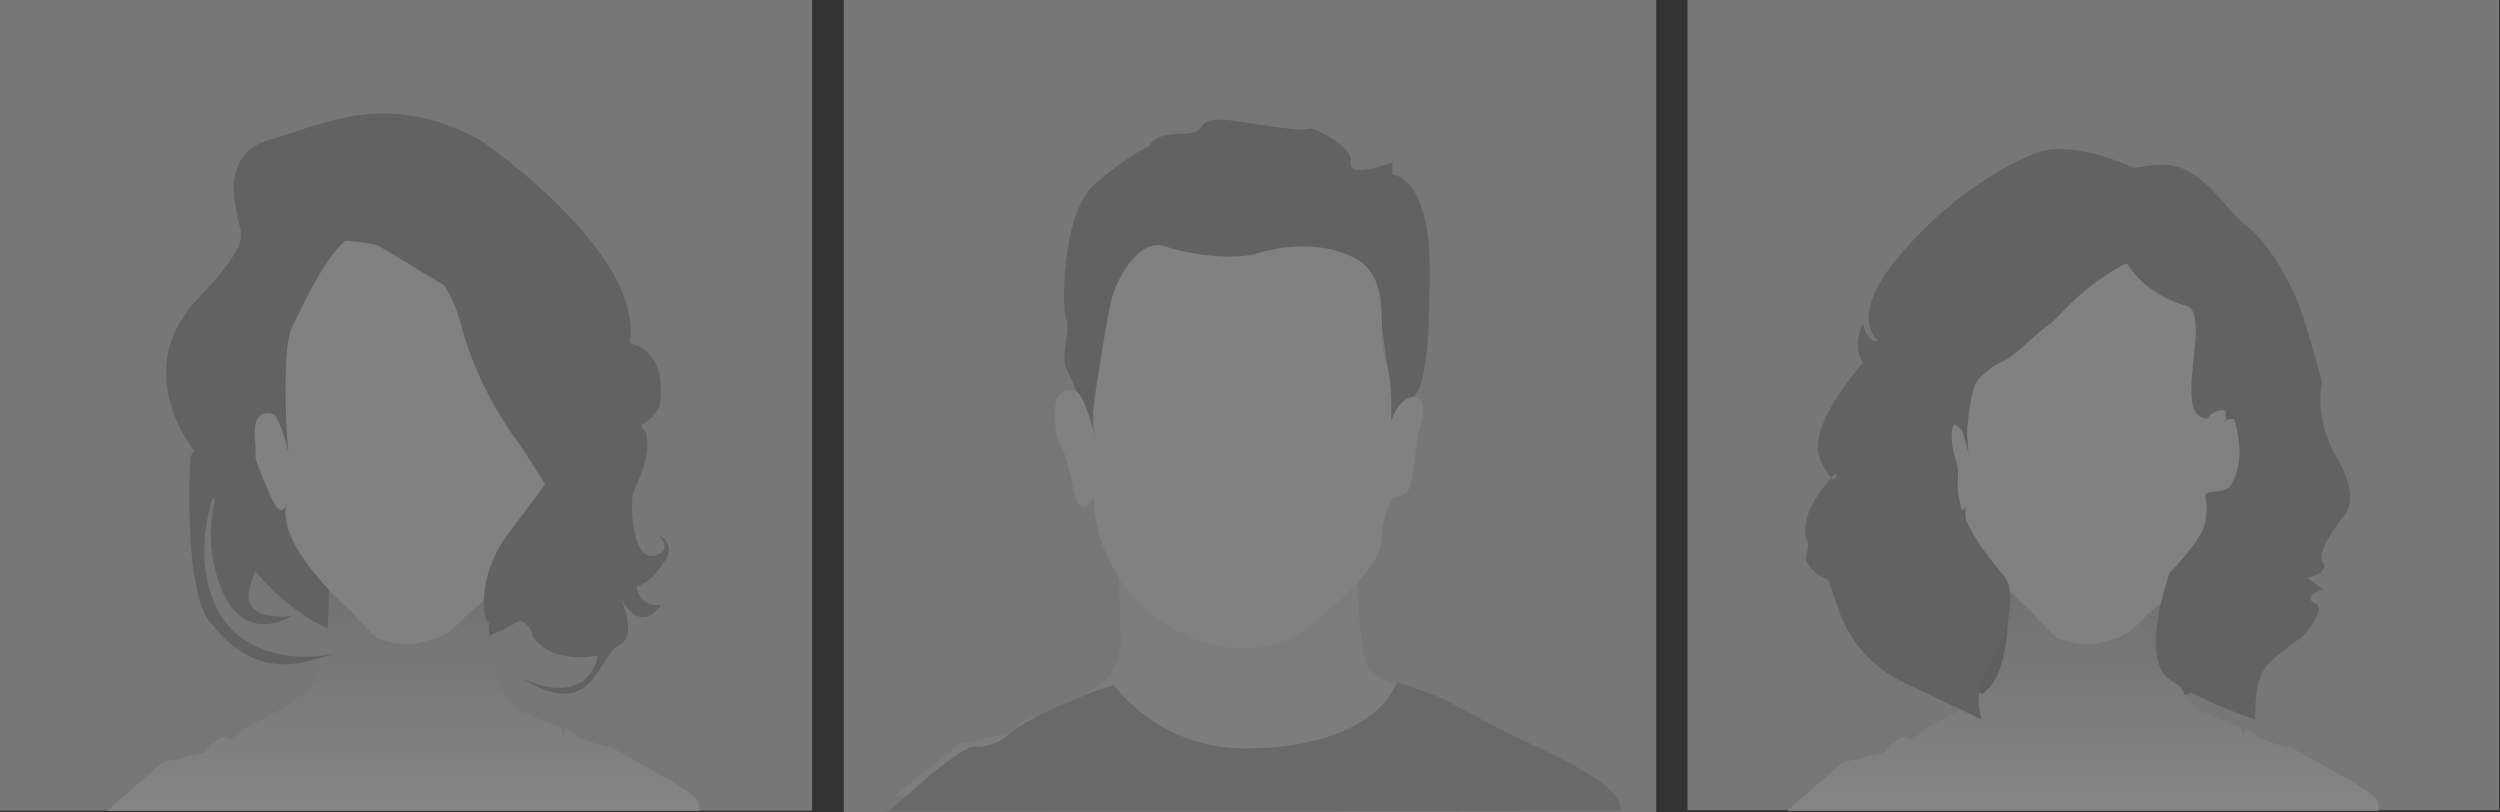 <svg xmlns="http://www.w3.org/2000/svg" xmlns:xlink="http://www.w3.org/1999/xlink" width="320" height="104" viewBox="0 0 320 104">
    <rect x="0" y="0" width="320" height="104" fill="#333333" stroke="none"/>
    <defs>
        <path id="a" d="M29.181.054h30.663s.141 12.55 1.792 13.777c1.65 1.228 8.067 4.56 8.067 4.56l.843-.322c.074.11.324.386.99 1.024 1.468 1.403 5.868 2.105 5.868 2.105l8.251 4.21s5.135 2.63 5.135 3.683v1.052H.21l8.435-6.84 6.418-1.404s2.2-2.455 3.3-2.104l1.1.35 7.884-5.047s2.2-2.32 2.018-5.827C29.18 5.763 29.18.054 29.18.054H90.79v30.09H.21V.053h28.971zm41.365 18.015l.074-.028s-.061-.04-.088-.04c-.017 0-.021.017.014.068z"/>
        <linearGradient id="c" x1="50%" x2="50%" y1="0%" y2="100%">
            <stop offset="0%" stop-color="#C0C0C0"/>
            <stop offset="100%" stop-color="#FFF"/>
        </linearGradient>
        <linearGradient id="d" x1="50%" x2="50%" y1="2.625%" y2="98.453%">
            <stop offset="0%" stop-color="#C0C0C0"/>
            <stop offset="100%" stop-color="#FFF"/>
        </linearGradient>
    </defs>
    <g fill="none" fill-rule="evenodd" opacity=".4">
        <path fill="#DBDBDB" d="M108 104h104V0H108z"/>
        <path fill="#EBEBEB" d="M173.698 72.583s.14 12.2 1.778 13.393c1.638 1.194 8.009 4.092 8.009 4.092l-.728.853s.182-2.217 1.638-.853c1.456 1.365 6.734 3.07 6.734 3.07l8.191 4.092s5.097 2.557 5.097 3.58v1.023H114.5l8.373-6.65 6.37-1.363s2.185-2.387 3.277-2.047l1.092.341 7.827-4.906s2.184-2.255 2.002-5.665c-.182-3.41-.182-8.96-.182-8.96h30.44z"/>
        <g transform="translate(114.5 72.583)">
            <mask id="b" fill="#fff">
                <use xlink:href="#a"/>
            </mask>
            <path d="M29.181.054s0 5.709.184 9.217c.183 3.508-2.018 5.827-2.018 5.827l-7.884 5.047-1.1-.35c-1.1-.351-3.3 2.104-3.3 2.104l-6.418 1.403L.21 30.143h90.58v-1.052c0-1.053-5.135-3.684-5.135-3.684l-8.25-4.21s-4.401-.7-5.868-2.104c-.667-.638-.917-.913-.991-1.024l-.843.322s-6.417-3.332-8.067-4.56C59.986 12.603 59.844.054 59.844.054H29.181zm41.365 18.015l.074-.028s-.061-.04-.088-.04c-.017 0-.021.017.014.068z" mask="url(#b)"/>
        </g>
        <path fill="#A8A8A8" d="M140.16 56.025s-2.943-7.642-3.679-8.858c-.735-1.215.552-5.384 0-6.252-.551-.869-.735-13.548 3.678-17.369 4.413-3.82 6.988-4.863 6.988-4.863s.184-1.563 4.23-1.563c4.045 0 .588-2.605 7.19-1.563 6.601 1.042 7.888 1.042 7.888 1.042l1.472-.174s5.332 2.084 4.965 4.342c-.368 2.258 5.333 0 5.333 0v1.563s4.78.174 4.78 12.158c0 11.538-.892 15.666-2.206 16.327-1.314.66-2.758 3.126-2.758 3.126s-.368-21.01-6.253-20.842c-5.884.167-10.197 3.139-24.457 0-3.126-.688-8.827 18.758-7.172 22.926"/>
        <path fill="#F4F4F4" d="M139.975 63.667s-.184 10.248 9.379 16.327c9.562 6.079 17.102 1.042 17.102 1.042s10.114-7.468 10.298-11.463c.183-3.995 1.655-5.906 1.655-5.906s1.103 0 1.838-.868c.736-.868.92-6.426 1.472-7.99.551-1.563.919-4.168-.92-3.994-1.839.173-2.758 3.126-2.758 3.126s.368-4.863-.736-7.99c-1.103-3.126.92-10.073-3.494-12.678-4.413-2.606-10.033-1.737-12.74-.869-2.707.869-8.407.347-11.901-.868-3.494-1.216-6.436 4.516-6.988 7.12-.552 2.606-2.391 13.2-2.207 15.285l.184 2.084s-1.287-5.558-2.39-5.905c-1.104-.347-3.127-.347-2.759 3.821.368 4.168.814.941 2.39 8.684.92 4.516 2.575 1.042 2.575 1.042"/>
        <path fill="#BABAB9" d="M142.55 87.675s5.7 8.124 16.802 8.124c15.562 0 18.899-7.365 18.899-7.365l.657-1.093s3.546 1.163 5.201 1.858c1.655.695 4.653 2.506 8.643 4.516 3.99 2.01 15.079 6.426 14.711 10.074l-93.968.106c-.736 1.216 8.99-8.512 11.371-8.328 1.77.137 3.372-.696 4.811-2.026 1.44-1.33 9.371-4.866 12.873-5.866"/>
        <g>
            <path fill="#DBDBDB" d="M0 103.768h103.941V0H0z"/>
            <path fill="#A8A8A8" d="M81.227 52.217c0-17.076-12.514-30.92-27.95-30.92s-27.95 13.844-27.95 30.92 12.514 30.92 27.95 30.92 27.95-13.844 27.95-30.92"/>
            <path fill="url(#c)" d="M41.686 69.775s1.554 12.577-1.547 17.521c-1.647 2.625-8.683 5.863-8.683 5.863l-1.65 1.558-.92-.318c-.92-.319-2.76 1.91-2.76 1.91l-5.365 1.273-7.052 6.208h75.727v-.955c0-.955-4.292-3.343-4.292-3.343l-6.898-3.82s-3.68-.637-4.906-1.91c-1.226-1.273-1.187.673-1.187.673l-.346-1.31s-4.61-1.567-5.931-2.764c-6.357-5.758-1.545-22.818-1.545-22.818l-22.645 2.232z"/>
            <path fill="#F4F4F4" d="M36.762 64.305s-2.405 4.13 7.818 13.623c.915.85 2.971 3.437 3.955 3.815 3.59 1.377 5.54.45 7.549-.146 1.607-.478 3.774-3 3.774-3s8.508-6.538 8.66-9.872c.154-3.333 1.202-4.42 1.202-4.42s.232-.441 1.089-.031c1.493.714 2.37-2.16 2.645-5.323.211-2.42-1.128-5.515-2.66-5.37-1.534.145-.914.392-.914.392-.02-.172.124-3.043-.45-5.283-.872-3.398-.783-7.573-4.462-9.746-3.679-2.174-.577.191-5.901-1.367-2.275-.667-10.138-6.262-13.05-7.277-2.914-1.014-7.68 9.672-8.663 11.665-1.206 2.447-.746 12.486-.592 14.225l.153 1.739S35.842 53.29 34.922 53c-.92-.29-2.605-.29-2.299 3.189.307 3.478-.59 1.206 1.993 7.246 1.512 3.535 2.146.87 2.146.87"/>
            <path fill="#A8A8A8" d="M30.374 27.259c0-.073-.102-.104-.112-.176-.157-1.105-1.88-7.526 4.343-9.222 6.496-1.77 14.823-6.597 26.98.156l.018.01c.465.32 20.677 14.258 19.023 25.672-.019.13.063.254.195.287.972.238 4.603 1.565 3.603 7.977a.21.21 0 0 1-.012.049c-.56 1.33-1.745 2.012-2.343 2.409-.144.095.618.685.704 1.36.437 3.423-1.247 5.883-1.685 7.153-.5 1.449-.166 8.692 2.5 8.21 2.665-.484.999-2.576.5-2.737 0 0 2.989 1.123.677 3.85a.194.194 0 0 0-.019.026c-.105.173-1.308 2.1-3.087 2.735a.255.255 0 0 0-.16.313c.845 2.844 3.263 1.916 3.092 2.145-2.932 3.937-5.124-.968-5.124-.968-.028.069 2.22 4.89-.212 6.064-2.665 1.288-3.332 10.142-12.495 4.186 0 0 7.689 4.178 9.716-2.488.056-.184-.108-.361-.303-.328-1.39.239-5.9.719-8.026-2.571a.268.268 0 0 1-.044-.176c.133-1.13-3.081-3.246-4.326-2.076-1.427 1.34-1.835.081-1.844-1.761-.014-3.184 1.065-6.282 2.996-8.861l4.821-6.443a.251.251 0 0 0-.038-.16L66.6 56.989a.288.288 0 0 0-.015-.02c-.22-.278-5.21-6.623-7.49-15.123-2.322-8.653-7.12-11.723-22.942-11.115a.268.268 0 0 0-.254.207c-.19.91-1.202 4.851-5.23 10.023a.253.253 0 0 0-.054.18c.108 1.104 1.008 11.205-1.51 17.285-2.665 6.44-4.331 12.878-1.499 19.156 2.44 5.409 9.008 7.586 15.884 5.955.337-.08-3.4.883-3.732.982-3.271.973-8.284 1.083-12.628-4.651-.014-.019-3.55-2.012-2.773-21.151.022-.542.562-.96.523-1.009-.746-.938-7.995-10.534.393-19.403 7.933-8.388 5.084-8.242 5.1-11.046"/>
            <path fill="#A8A8A8" d="M27.806 63.363s-2.273 5.484.705 12.392c2.978 6.908 8.85 3.076 8.85 3.076s-7.3 1.145-5.137-4.478c4.638-12.057-4.418-10.99-4.418-10.99"/>
        </g>
        <g>
            <path fill="#DBDBDB" d="M216 103.702h103.875V0H216z"/>
            <path fill="#A0A0A0" d="M296.454 62.312c0-16.35-13.253-29.603-29.602-29.603-16.35 0-29.603 13.254-29.603 29.603 0 16.349 13.254 29.602 29.603 29.602 16.349 0 29.602-13.253 29.602-29.602"/>
            <path fill="url(#d)" d="M40.728 69.795s1.553 12.569-1.546 17.51c-1.645 2.624-8.676 5.86-8.676 5.86l-1.65 1.556-.92-.318c-.919-.318-2.757 1.909-2.757 1.909l-5.362 1.272-7.047 6.204h75.678v-.954c0-.955-4.29-3.34-4.29-3.34l-6.893-3.818s-3.677-.637-4.902-1.91c-1.226-1.272-1.187.673-1.187.673l-.345-1.309s-4.608-1.566-5.928-2.762c-6.353-5.755-1.543-22.803-1.543-22.803l-22.632 2.23z" transform="translate(216)"/>
            <path fill="#F4F4F4" d="M251.808 64.329s-2.404 4.127 7.813 13.614c.914.849 2.97 3.435 3.952 3.812 3.587 1.377 5.537.45 7.544-.146 1.606-.477 3.772-2.998 3.772-2.998s8.502-6.534 8.655-9.865c.154-3.331 1.2-4.417 1.2-4.417s.233-.441 1.089-.032c1.492.714 2.368-2.157 2.644-5.32.21-2.417-1.128-5.51-2.66-5.366-1.532.145-.912.392-.912.392-.02-.172.123-3.04-.451-5.28-.87-3.395-.782-7.567-4.458-9.74-3.677-2.172-7.117-6.072-9.372-5.347-2.255.724-8.246 4.913-11.156 3.9-2.911-1.015-4.84 3.945-5.822 5.937-1.205 2.445-1.992 11.007-1.838 12.745l.153 1.738s-1.072-4.634-1.991-4.924c-.92-.29-2.605-.29-2.298 3.186.306 3.476-.59 1.207 1.991 7.242 1.51 3.533 2.145.869 2.145.869"/>
            <path fill="#A8A8A8" d="M282.275 63.449s.042.17.085.462c.126.855.26 2.748-.642 4.377-1.207 2.182-3.992 5.028-3.992 5.028s-3.993 10.816 0 13.662c3.992 2.846 10.956 5.123 10.956 5.123s-.279-5.123 1.578-7.02c1.857-1.898 4.364-3.511 4.364-3.511s3.435-3.605 1.671-4.364c-1.764-.76 1.022-1.803 1.022-1.803l-1.95-1.423s2.971-.664 1.95-2.087c-1.022-1.423 2.97-6.167 2.97-6.167s1.765-2.182-1.206-7.21c-2.971-5.03-1.857-9.583-1.857-9.583s-1.022-3.89-2.414-8.35c-1.393-4.458-4.55-9.581-7.335-11.764-2.786-2.181-5.339-7.115-9.796-7.684-1.566-.2-4.503.38-4.503.38s-7.715-3.727-12.487-1.946c-4.773 1.781-12.21 6.5-18.152 13.9s-2.135 10.151-2.135 10.151-1.393.474-1.95-2.277c0 0-1.45 2.848 0 5.123 0 0-7.52 8.254-5.386 12.524 2.136 4.27 1.95 1.518 1.95 1.518s-5.098 4.933-3.714 8.728c.419 1.148-.403 1.922-.08 2.578a4.554 4.554 0 0 0 2.773 2.356l1.345 3.873c1.426 4.107 4.41 7.454 8.278 9.288l10.06 4.77s-1.392-3.32.929-7.02c2.321-3.7 3.696-9.175 1.899-11.345-2.999-3.621-6.308-8.019-5.892-12.47.203-2.168-.865-3.045-.789-5.62.093-3.126 1.63.57 1.853-.499.416-2.002.591-5.714 1.629-6.688 3.435-3.226 2.028-.856 5.942-4.365 5.293-4.743 1.3-.664 5.293-4.743 3.767-3.85 7.706-5.693 7.706-5.693s1.85 3.8 7.614 5.503c3.414 1.009-2.016 14.143 2.6 14.42.201.013.365-.576.988-.83 2.443-.997 2.828 1.365 3.14 4.082a8.928 8.928 0 0 1-.939 5.129l-.033.064c-.668 1.276-3.442.611-3.343 1.423"/>
        </g>
    </g>
</svg>
